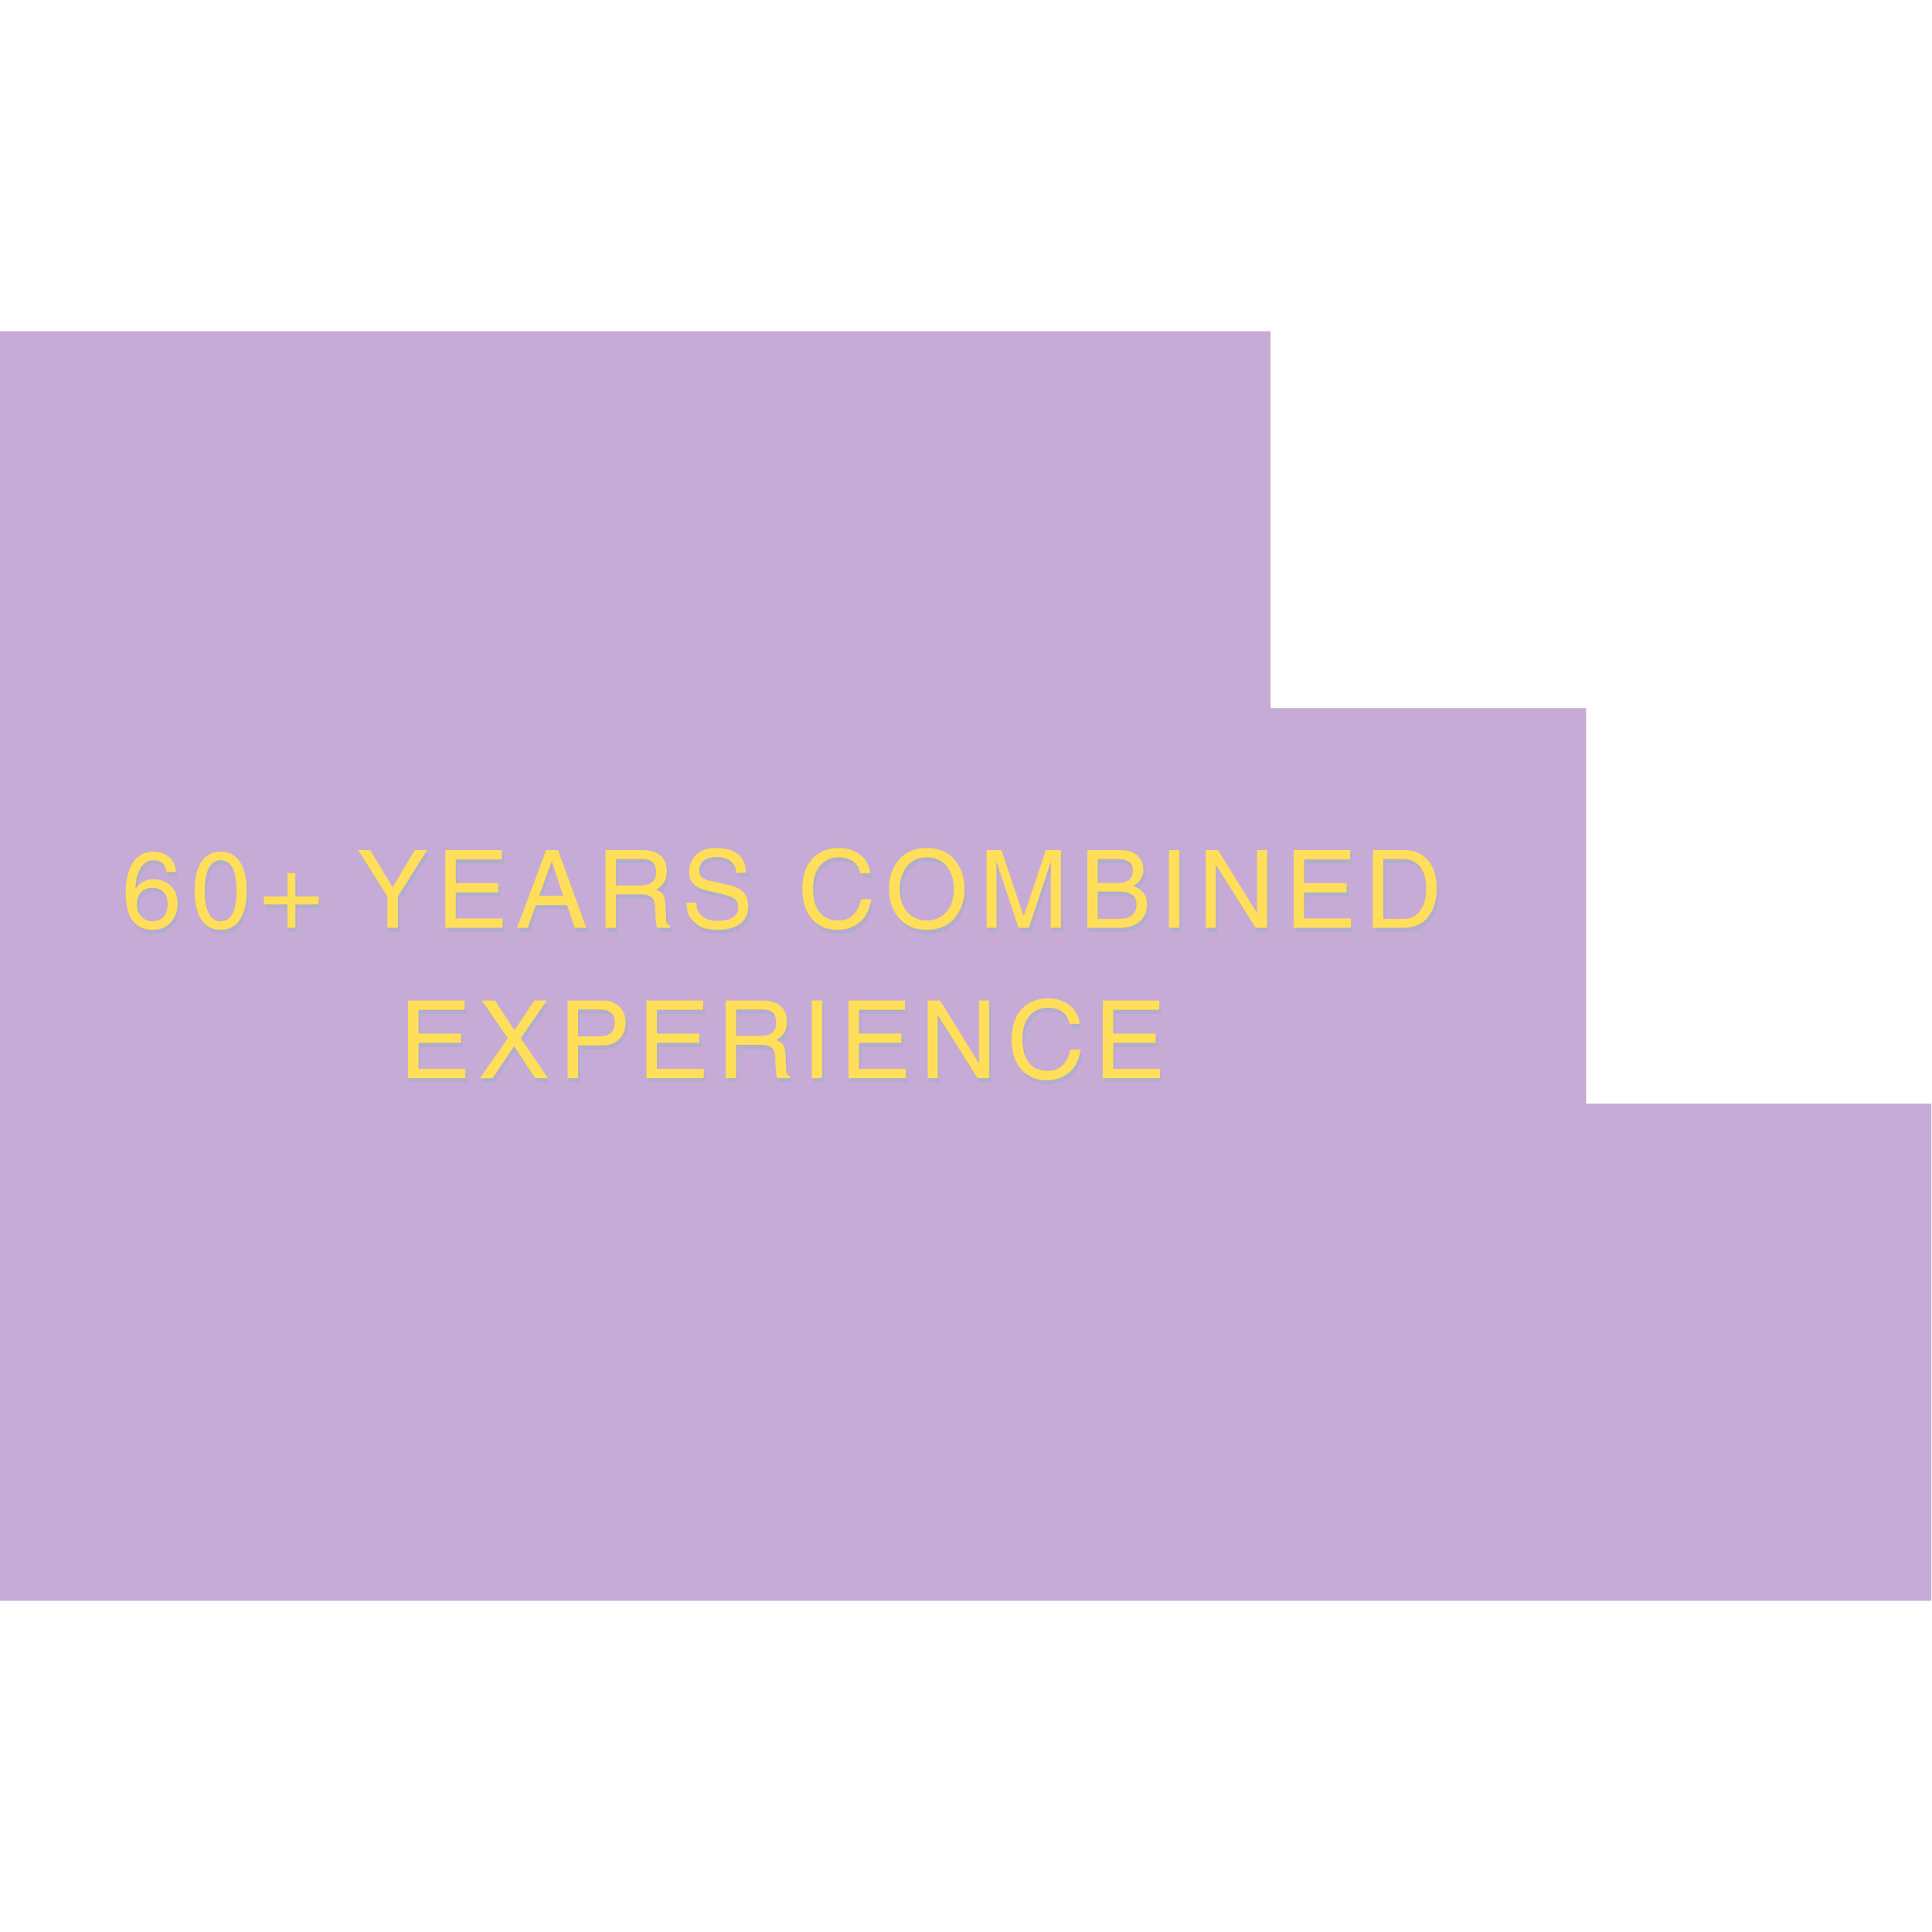 <svg xmlns="http://www.w3.org/2000/svg" xmlns:xlink="http://www.w3.org/1999/xlink" width="1200" zoomAndPan="magnify" viewBox="0 0 525 345" height="1200" preserveAspectRatio="xMidYMid meet" version="1.0"><defs><g/><clipPath id="47c83a947c"><path d="M 0 0 L 345.438 0 L 345.438 229.57 L 0 229.57 Z M 0 0 " clip-rule="nonzero"/></clipPath><clipPath id="6872849a1f"><path d="M 0 209.891 L 525 209.891 L 525 345 L 0 345 Z M 0 209.891 " clip-rule="nonzero"/></clipPath><clipPath id="27a181a809"><path d="M 0 102.414 L 431.012 102.414 L 431.012 263.496 L 0 263.496 Z M 0 102.414 " clip-rule="nonzero"/></clipPath></defs><g clip-path="url(#47c83a947c)"><path fill="#c6abd6" d="M 0 0 L 345.25 0 L 345.25 229.57 L 0 229.57 Z M 0 0 " fill-opacity="1" fill-rule="nonzero"/></g><g clip-path="url(#6872849a1f)"><path fill="#c6abd6" d="M 0 209.891 L 524.828 209.891 L 524.828 351.469 L 0 351.469 Z M 0 209.891 " fill-opacity="1" fill-rule="nonzero"/></g><g clip-path="url(#27a181a809)"><path fill="#c6abd6" d="M -6.117 102.414 L 431.191 102.414 L 431.191 263.496 L -6.117 263.496 Z M -6.117 102.414 " fill-opacity="1" fill-rule="nonzero"/></g><g fill="#00bf63" fill-opacity="0.102"><g transform="translate(33.529, 163.216)"><g><path d="M 4.156 -6.344 C 4.156 -5 4.555 -3.898 5.359 -3.047 C 6.16 -2.191 7.207 -1.766 8.5 -1.766 C 9.738 -1.766 10.723 -2.195 11.453 -3.062 C 12.18 -3.938 12.547 -5.082 12.547 -6.5 C 12.547 -7.738 12.18 -8.773 11.453 -9.609 C 10.734 -10.441 9.711 -10.859 8.391 -10.859 C 7.098 -10.859 6.066 -10.453 5.297 -9.641 C 4.535 -8.828 4.156 -7.727 4.156 -6.344 Z M 12.266 -15.172 C 12.066 -16.223 11.672 -17.016 11.078 -17.547 C 10.492 -18.078 9.703 -18.344 8.703 -18.344 C 7.109 -18.344 5.895 -17.566 5.062 -16.016 C 4.227 -14.473 3.805 -12.703 3.797 -10.703 L 3.844 -10.641 C 4.945 -12.336 6.586 -13.188 8.766 -13.188 C 10.492 -13.188 12.004 -12.609 13.297 -11.453 C 14.586 -10.305 15.234 -8.695 15.234 -6.625 C 15.234 -4.562 14.617 -2.848 13.391 -1.484 C 12.172 -0.117 10.52 0.562 8.438 0.562 C 6.051 0.562 4.234 -0.285 2.984 -1.984 C 1.742 -3.691 1.125 -6.238 1.125 -9.625 C 1.125 -12.875 1.758 -15.523 3.031 -17.578 C 4.301 -19.641 6.211 -20.672 8.766 -20.672 C 10.41 -20.672 11.801 -20.18 12.938 -19.203 C 14.07 -18.223 14.691 -16.879 14.797 -15.172 Z M 12.266 -15.172 "/></g></g></g><g fill="#00bf63" fill-opacity="0.102"><g transform="translate(52.291, 163.216)"><g><path d="M 12.484 -10.047 C 12.484 -12.816 12.117 -14.891 11.391 -16.266 C 10.66 -17.648 9.586 -18.344 8.172 -18.344 C 6.785 -18.344 5.719 -17.648 4.969 -16.266 C 4.219 -14.891 3.844 -12.816 3.844 -10.047 C 3.844 -7.367 4.211 -5.316 4.953 -3.891 C 5.691 -2.473 6.766 -1.766 8.172 -1.766 C 9.586 -1.766 10.66 -2.453 11.391 -3.828 C 12.117 -5.203 12.484 -7.273 12.484 -10.047 Z M 15.266 -10.047 C 15.266 -6.66 14.648 -4.047 13.422 -2.203 C 12.203 -0.359 10.453 0.562 8.172 0.562 C 5.805 0.562 4.035 -0.391 2.859 -2.297 C 1.68 -4.211 1.094 -6.797 1.094 -10.047 C 1.094 -13.391 1.691 -15.992 2.891 -17.859 C 4.098 -19.734 5.859 -20.672 8.172 -20.672 C 10.453 -20.672 12.203 -19.738 13.422 -17.875 C 14.648 -16.02 15.266 -13.41 15.266 -10.047 Z M 15.266 -10.047 "/></g></g></g><g fill="#00bf63" fill-opacity="0.102"><g transform="translate(71.054, 163.216)"><g><path d="M 7.547 -14.844 L 9.703 -14.844 L 9.703 -8.5 L 16.047 -8.5 L 16.047 -6.344 L 9.703 -6.344 L 9.703 0 L 7.547 0 L 7.547 -6.344 L 1.172 -6.344 L 1.172 -8.5 L 7.547 -8.5 Z M 7.547 -14.844 "/></g></g></g><g fill="#00bf63" fill-opacity="0.102"><g transform="translate(90.693, 163.216)"><g/></g></g><g fill="#00bf63" fill-opacity="0.102"><g transform="translate(97.641, 163.216)"><g><path d="M 10.969 0 L 8.109 0 L 8.109 -8.5 L 0.141 -21.109 L 3.469 -21.109 L 9.531 -10.969 L 15.578 -21.109 L 18.938 -21.109 L 10.969 -8.5 Z M 10.969 0 "/></g></g></g><g fill="#00bf63" fill-opacity="0.102"><g transform="translate(119.102, 163.216)"><g><path d="M 17.969 0 L 2.391 0 L 2.391 -21.109 L 17.766 -21.109 L 17.766 -18.578 L 5.234 -18.578 L 5.234 -12.125 L 16.781 -12.125 L 16.781 -9.594 L 5.234 -9.594 L 5.234 -2.531 L 17.969 -2.531 Z M 17.969 0 "/></g></g></g><g fill="#00bf63" fill-opacity="0.102"><g transform="translate(140.621, 163.216)"><g><path d="M 12.938 -8.672 L 9.828 -17.969 L 9.766 -17.969 L 6.375 -8.672 Z M 5.5 -6.141 L 3.281 0 L 0.359 0 L 8.297 -21.109 L 11.531 -21.109 L 19.172 0 L 16.047 0 L 13.969 -6.141 Z M 5.5 -6.141 "/></g></g></g><g fill="#00bf63" fill-opacity="0.102"><g transform="translate(162.643, 163.216)"><g><path d="M 5.234 -11.5 L 11.844 -11.5 C 13.375 -11.5 14.473 -11.812 15.141 -12.438 C 15.805 -13.062 16.141 -13.961 16.141 -15.141 C 16.141 -16.211 15.852 -17.066 15.281 -17.703 C 14.707 -18.348 13.719 -18.672 12.312 -18.672 L 5.234 -18.672 Z M 5.234 0 L 2.391 0 L 2.391 -21.109 L 12.141 -21.109 C 14.41 -21.109 16.129 -20.625 17.297 -19.656 C 18.461 -18.688 19.047 -17.281 19.047 -15.438 C 19.047 -14.219 18.812 -13.203 18.344 -12.391 C 17.875 -11.578 17.141 -10.906 16.141 -10.375 C 17.004 -10.062 17.625 -9.617 18 -9.047 C 18.383 -8.484 18.609 -7.602 18.672 -6.406 L 18.859 -2.469 C 18.867 -1.82 18.969 -1.363 19.156 -1.094 C 19.344 -0.832 19.602 -0.625 19.938 -0.469 L 19.938 0 L 16.406 0 C 16.227 -0.531 16.098 -1.328 16.016 -2.391 C 15.941 -3.461 15.906 -4.43 15.906 -5.297 C 15.906 -5.723 15.863 -6.16 15.781 -6.609 C 15.707 -7.066 15.539 -7.477 15.281 -7.844 C 15.031 -8.207 14.656 -8.5 14.156 -8.719 C 13.656 -8.945 12.984 -9.062 12.141 -9.062 L 5.234 -9.062 Z M 5.234 0 "/></g></g></g><g fill="#00bf63" fill-opacity="0.102"><g transform="translate(185.756, 163.216)"><g><path d="M 14.812 -14.938 C 14.758 -16.27 14.258 -17.316 13.312 -18.078 C 12.375 -18.836 11.133 -19.219 9.594 -19.219 C 8.039 -19.219 6.848 -18.898 6.016 -18.266 C 5.18 -17.629 4.766 -16.711 4.766 -15.516 C 4.766 -14.879 4.945 -14.332 5.312 -13.875 C 5.676 -13.414 6.328 -13.07 7.266 -12.844 L 13.297 -11.469 C 14.922 -11.113 16.125 -10.441 16.906 -9.453 C 17.695 -8.461 18.094 -7.254 18.094 -5.828 C 18.094 -3.742 17.328 -2.156 15.797 -1.062 C 14.266 0.02 12.273 0.562 9.828 0.562 C 7.953 0.562 6.477 0.32 5.406 -0.156 C 4.332 -0.633 3.379 -1.395 2.547 -2.438 C 1.711 -3.477 1.297 -4.938 1.297 -6.812 L 3.969 -6.812 C 3.969 -5.25 4.488 -4.035 5.531 -3.172 C 6.57 -2.305 7.992 -1.875 9.797 -1.875 C 11.535 -1.875 12.891 -2.18 13.859 -2.797 C 14.836 -3.422 15.328 -4.301 15.328 -5.438 C 15.328 -6.477 15.035 -7.254 14.453 -7.766 C 13.867 -8.273 12.738 -8.727 11.062 -9.125 L 6.5 -10.188 C 4.988 -10.531 3.859 -11.129 3.109 -11.984 C 2.367 -12.836 2 -13.891 2 -15.141 C 2 -17.035 2.633 -18.598 3.906 -19.828 C 5.188 -21.055 6.973 -21.672 9.266 -21.672 C 11.848 -21.672 13.836 -21.129 15.234 -20.047 C 16.641 -18.973 17.395 -17.27 17.5 -14.938 Z M 14.812 -14.938 "/></g></g></g><g fill="#00bf63" fill-opacity="0.102"><g transform="translate(207.634, 163.216)"><g/></g></g><g fill="#00bf63" fill-opacity="0.102"><g transform="translate(217.223, 163.216)"><g><path d="M 17.062 -14.766 C 16.738 -16.203 16.07 -17.289 15.062 -18.031 C 14.051 -18.77 12.742 -19.141 11.141 -19.141 C 9.066 -19.141 7.395 -18.383 6.125 -16.875 C 4.863 -15.363 4.234 -13.328 4.234 -10.766 C 4.234 -7.797 4.832 -5.586 6.031 -4.141 C 7.227 -2.691 8.961 -1.969 11.234 -1.969 C 12.723 -1.969 14.004 -2.461 15.078 -3.453 C 16.16 -4.441 16.891 -5.879 17.266 -7.766 L 20.031 -7.766 C 19.656 -5.055 18.625 -2.988 16.938 -1.562 C 15.258 -0.145 13.211 0.562 10.797 0.562 C 7.91 0.562 5.602 -0.426 3.875 -2.406 C 2.156 -4.395 1.297 -7.148 1.297 -10.672 C 1.297 -14.066 2.195 -16.75 4 -18.719 C 5.801 -20.688 8.18 -21.672 11.141 -21.672 C 13.586 -21.672 15.57 -21.035 17.094 -19.766 C 18.625 -18.504 19.531 -16.836 19.812 -14.766 Z M 17.062 -14.766 "/></g></g></g><g fill="#00bf63" fill-opacity="0.102"><g transform="translate(240.896, 163.216)"><g><path d="M 18.797 -10.547 C 18.797 -13.023 18.141 -15.078 16.828 -16.703 C 15.523 -18.328 13.727 -19.141 11.438 -19.141 C 9.188 -19.141 7.398 -18.328 6.078 -16.703 C 4.754 -15.078 4.094 -13.023 4.094 -10.547 C 4.094 -8.004 4.758 -5.938 6.094 -4.344 C 7.438 -2.758 9.219 -1.969 11.438 -1.969 C 13.613 -1.969 15.383 -2.742 16.75 -4.297 C 18.113 -5.848 18.797 -7.93 18.797 -10.547 Z M 21.719 -10.547 C 21.719 -7.398 20.805 -4.758 18.984 -2.625 C 17.172 -0.5 14.656 0.562 11.438 0.562 C 8.207 0.562 5.688 -0.5 3.875 -2.625 C 2.062 -4.758 1.156 -7.398 1.156 -10.547 C 1.156 -13.711 2.062 -16.359 3.875 -18.484 C 5.688 -20.609 8.207 -21.672 11.438 -21.672 C 14.75 -21.672 17.289 -20.586 19.062 -18.422 C 20.832 -16.254 21.719 -13.629 21.719 -10.547 Z M 21.719 -10.547 "/></g></g></g><g fill="#00bf63" fill-opacity="0.102"><g transform="translate(266.176, 163.216)"><g><path d="M 19.844 0 L 19.844 -12.469 C 19.844 -12.625 19.852 -13.414 19.875 -14.844 C 19.895 -16.281 19.906 -17.242 19.906 -17.734 L 19.812 -17.734 L 13.906 0 L 11.078 0 L 5.172 -17.703 L 5.078 -17.703 C 5.078 -16.992 5.086 -15.984 5.109 -14.672 C 5.129 -13.359 5.141 -12.625 5.141 -12.469 L 5.141 0 L 2.391 0 L 2.391 -21.109 L 6.469 -21.109 L 12.469 -3.266 L 12.547 -3.266 L 18.516 -21.109 L 22.609 -21.109 L 22.609 0 Z M 19.844 0 "/></g></g></g><g fill="#00bf63" fill-opacity="0.102"><g transform="translate(293.581, 163.216)"><g><path d="M 2.391 -21.109 L 11.641 -21.109 C 13.461 -21.109 14.914 -20.613 16 -19.625 C 17.082 -18.645 17.625 -17.367 17.625 -15.797 C 17.625 -14.848 17.383 -13.984 16.906 -13.203 C 16.438 -12.422 15.734 -11.816 14.797 -11.391 C 16.098 -10.891 17.055 -10.227 17.672 -9.406 C 18.297 -8.582 18.609 -7.523 18.609 -6.234 C 18.609 -4.41 17.953 -2.914 16.641 -1.75 C 15.328 -0.582 13.594 0 11.438 0 L 2.391 0 Z M 5.203 -2.438 L 11.281 -2.438 C 12.781 -2.438 13.898 -2.781 14.641 -3.469 C 15.391 -4.164 15.766 -5.102 15.766 -6.281 C 15.766 -7.477 15.348 -8.367 14.516 -8.953 C 13.68 -9.547 12.453 -9.844 10.828 -9.844 L 5.203 -9.844 Z M 5.203 -12.172 L 10.375 -12.172 C 11.895 -12.172 13.004 -12.445 13.703 -13 C 14.41 -13.551 14.766 -14.41 14.766 -15.578 C 14.766 -16.586 14.43 -17.352 13.766 -17.875 C 13.098 -18.406 11.977 -18.672 10.406 -18.672 L 5.203 -18.672 Z M 5.203 -12.172 "/></g></g></g><g fill="#00bf63" fill-opacity="0.102"><g transform="translate(315.746, 163.216)"><g><path d="M 5.234 0 L 2.391 0 L 2.391 -21.109 L 5.234 -21.109 Z M 5.234 0 "/></g></g></g><g fill="#00bf63" fill-opacity="0.102"><g transform="translate(325.738, 163.216)"><g><path d="M 16.359 -21.109 L 19.109 -21.109 L 19.109 0 L 15.938 0 L 5.172 -17.062 L 5.109 -17.062 L 5.109 0 L 2.391 0 L 2.391 -21.109 L 5.734 -21.109 L 16.297 -4.062 L 16.359 -4.062 Z M 16.359 -21.109 "/></g></g></g><g fill="#00bf63" fill-opacity="0.102"><g transform="translate(349.64, 163.216)"><g><path d="M 17.969 0 L 2.391 0 L 2.391 -21.109 L 17.766 -21.109 L 17.766 -18.578 L 5.234 -18.578 L 5.234 -12.125 L 16.781 -12.125 L 16.781 -9.594 L 5.234 -9.594 L 5.234 -2.531 L 17.969 -2.531 Z M 17.969 0 "/></g></g></g><g fill="#00bf63" fill-opacity="0.102"><g transform="translate(371.159, 163.216)"><g><path d="M 5.234 -2.438 L 10.766 -2.438 C 12.68 -2.438 14.18 -3.172 15.266 -4.641 C 16.348 -6.109 16.891 -8.117 16.891 -10.672 C 16.891 -13.18 16.344 -15.133 15.25 -16.531 C 14.156 -17.938 12.582 -18.648 10.531 -18.672 L 5.234 -18.672 Z M 2.391 -21.109 L 10.938 -21.109 C 13.707 -21.109 15.875 -20.156 17.438 -18.25 C 19 -16.352 19.781 -13.891 19.781 -10.859 C 19.781 -7.598 19 -4.973 17.438 -2.984 C 15.875 -0.992 13.672 0 10.828 0 L 2.391 0 Z M 2.391 -21.109 "/></g></g></g><g fill="#ffde59" fill-opacity="1"><g transform="translate(33.035, 162.108)"><g><path d="M 4.156 -6.344 C 4.156 -5 4.555 -3.898 5.359 -3.047 C 6.16 -2.191 7.207 -1.766 8.5 -1.766 C 9.738 -1.766 10.723 -2.195 11.453 -3.062 C 12.18 -3.938 12.547 -5.082 12.547 -6.5 C 12.547 -7.738 12.18 -8.773 11.453 -9.609 C 10.734 -10.441 9.711 -10.859 8.391 -10.859 C 7.098 -10.859 6.066 -10.453 5.297 -9.641 C 4.535 -8.828 4.156 -7.727 4.156 -6.344 Z M 12.266 -15.172 C 12.066 -16.223 11.672 -17.016 11.078 -17.547 C 10.492 -18.078 9.703 -18.344 8.703 -18.344 C 7.109 -18.344 5.895 -17.566 5.062 -16.016 C 4.227 -14.473 3.805 -12.703 3.797 -10.703 L 3.844 -10.641 C 4.945 -12.336 6.586 -13.188 8.766 -13.188 C 10.492 -13.188 12.004 -12.609 13.297 -11.453 C 14.586 -10.305 15.234 -8.695 15.234 -6.625 C 15.234 -4.562 14.617 -2.848 13.391 -1.484 C 12.172 -0.117 10.52 0.562 8.438 0.562 C 6.051 0.562 4.234 -0.285 2.984 -1.984 C 1.742 -3.691 1.125 -6.238 1.125 -9.625 C 1.125 -12.875 1.758 -15.523 3.031 -17.578 C 4.301 -19.641 6.211 -20.672 8.766 -20.672 C 10.41 -20.672 11.801 -20.18 12.938 -19.203 C 14.07 -18.223 14.691 -16.879 14.797 -15.172 Z M 12.266 -15.172 "/></g></g></g><g fill="#ffde59" fill-opacity="1"><g transform="translate(51.798, 162.108)"><g><path d="M 12.484 -10.047 C 12.484 -12.816 12.117 -14.891 11.391 -16.266 C 10.66 -17.648 9.586 -18.344 8.172 -18.344 C 6.785 -18.344 5.719 -17.648 4.969 -16.266 C 4.219 -14.891 3.844 -12.816 3.844 -10.047 C 3.844 -7.367 4.211 -5.316 4.953 -3.891 C 5.691 -2.473 6.766 -1.766 8.172 -1.766 C 9.586 -1.766 10.66 -2.453 11.391 -3.828 C 12.117 -5.203 12.484 -7.273 12.484 -10.047 Z M 15.266 -10.047 C 15.266 -6.66 14.648 -4.047 13.422 -2.203 C 12.203 -0.359 10.453 0.562 8.172 0.562 C 5.805 0.562 4.035 -0.391 2.859 -2.297 C 1.68 -4.211 1.094 -6.797 1.094 -10.047 C 1.094 -13.391 1.691 -15.992 2.891 -17.859 C 4.098 -19.734 5.859 -20.672 8.172 -20.672 C 10.453 -20.672 12.203 -19.738 13.422 -17.875 C 14.648 -16.02 15.266 -13.41 15.266 -10.047 Z M 15.266 -10.047 "/></g></g></g><g fill="#ffde59" fill-opacity="1"><g transform="translate(70.561, 162.108)"><g><path d="M 7.547 -14.844 L 9.703 -14.844 L 9.703 -8.5 L 16.047 -8.5 L 16.047 -6.344 L 9.703 -6.344 L 9.703 0 L 7.547 0 L 7.547 -6.344 L 1.172 -6.344 L 1.172 -8.5 L 7.547 -8.5 Z M 7.547 -14.844 "/></g></g></g><g fill="#ffde59" fill-opacity="1"><g transform="translate(90.199, 162.108)"><g/></g></g><g fill="#ffde59" fill-opacity="1"><g transform="translate(97.147, 162.108)"><g><path d="M 10.969 0 L 8.109 0 L 8.109 -8.5 L 0.141 -21.109 L 3.469 -21.109 L 9.531 -10.969 L 15.578 -21.109 L 18.938 -21.109 L 10.969 -8.5 Z M 10.969 0 "/></g></g></g><g fill="#ffde59" fill-opacity="1"><g transform="translate(118.609, 162.108)"><g><path d="M 17.969 0 L 2.391 0 L 2.391 -21.109 L 17.766 -21.109 L 17.766 -18.578 L 5.234 -18.578 L 5.234 -12.125 L 16.781 -12.125 L 16.781 -9.594 L 5.234 -9.594 L 5.234 -2.531 L 17.969 -2.531 Z M 17.969 0 "/></g></g></g><g fill="#ffde59" fill-opacity="1"><g transform="translate(140.128, 162.108)"><g><path d="M 12.938 -8.672 L 9.828 -17.969 L 9.766 -17.969 L 6.375 -8.672 Z M 5.5 -6.141 L 3.281 0 L 0.359 0 L 8.297 -21.109 L 11.531 -21.109 L 19.172 0 L 16.047 0 L 13.969 -6.141 Z M 5.5 -6.141 "/></g></g></g><g fill="#ffde59" fill-opacity="1"><g transform="translate(162.15, 162.108)"><g><path d="M 5.234 -11.5 L 11.844 -11.5 C 13.375 -11.5 14.473 -11.812 15.141 -12.438 C 15.805 -13.062 16.141 -13.961 16.141 -15.141 C 16.141 -16.211 15.852 -17.066 15.281 -17.703 C 14.707 -18.348 13.719 -18.672 12.312 -18.672 L 5.234 -18.672 Z M 5.234 0 L 2.391 0 L 2.391 -21.109 L 12.141 -21.109 C 14.41 -21.109 16.129 -20.625 17.297 -19.656 C 18.461 -18.688 19.047 -17.281 19.047 -15.438 C 19.047 -14.219 18.812 -13.203 18.344 -12.391 C 17.875 -11.578 17.141 -10.906 16.141 -10.375 C 17.004 -10.062 17.625 -9.617 18 -9.047 C 18.383 -8.484 18.609 -7.602 18.672 -6.406 L 18.859 -2.469 C 18.867 -1.82 18.969 -1.363 19.156 -1.094 C 19.344 -0.832 19.602 -0.625 19.938 -0.469 L 19.938 0 L 16.406 0 C 16.227 -0.531 16.098 -1.328 16.016 -2.391 C 15.941 -3.461 15.906 -4.43 15.906 -5.297 C 15.906 -5.723 15.863 -6.16 15.781 -6.609 C 15.707 -7.066 15.539 -7.477 15.281 -7.844 C 15.031 -8.207 14.656 -8.5 14.156 -8.719 C 13.656 -8.945 12.984 -9.062 12.141 -9.062 L 5.234 -9.062 Z M 5.234 0 "/></g></g></g><g fill="#ffde59" fill-opacity="1"><g transform="translate(185.262, 162.108)"><g><path d="M 14.812 -14.938 C 14.758 -16.27 14.258 -17.316 13.312 -18.078 C 12.375 -18.836 11.133 -19.219 9.594 -19.219 C 8.039 -19.219 6.848 -18.898 6.016 -18.266 C 5.18 -17.629 4.766 -16.711 4.766 -15.516 C 4.766 -14.879 4.945 -14.332 5.312 -13.875 C 5.676 -13.414 6.328 -13.07 7.266 -12.844 L 13.297 -11.469 C 14.922 -11.113 16.125 -10.441 16.906 -9.453 C 17.695 -8.461 18.094 -7.254 18.094 -5.828 C 18.094 -3.742 17.328 -2.156 15.797 -1.062 C 14.266 0.02 12.273 0.562 9.828 0.562 C 7.953 0.562 6.477 0.32 5.406 -0.156 C 4.332 -0.633 3.379 -1.395 2.547 -2.438 C 1.711 -3.477 1.297 -4.938 1.297 -6.812 L 3.969 -6.812 C 3.969 -5.25 4.488 -4.035 5.531 -3.172 C 6.57 -2.305 7.992 -1.875 9.797 -1.875 C 11.535 -1.875 12.891 -2.18 13.859 -2.797 C 14.836 -3.422 15.328 -4.301 15.328 -5.438 C 15.328 -6.477 15.035 -7.254 14.453 -7.766 C 13.867 -8.273 12.738 -8.727 11.062 -9.125 L 6.5 -10.188 C 4.988 -10.531 3.859 -11.129 3.109 -11.984 C 2.367 -12.836 2 -13.891 2 -15.141 C 2 -17.035 2.633 -18.598 3.906 -19.828 C 5.188 -21.055 6.973 -21.672 9.266 -21.672 C 11.848 -21.672 13.836 -21.129 15.234 -20.047 C 16.641 -18.973 17.395 -17.27 17.5 -14.938 Z M 14.812 -14.938 "/></g></g></g><g fill="#ffde59" fill-opacity="1"><g transform="translate(207.14, 162.108)"><g/></g></g><g fill="#ffde59" fill-opacity="1"><g transform="translate(216.73, 162.108)"><g><path d="M 17.062 -14.766 C 16.738 -16.203 16.07 -17.289 15.062 -18.031 C 14.051 -18.77 12.742 -19.141 11.141 -19.141 C 9.066 -19.141 7.395 -18.383 6.125 -16.875 C 4.863 -15.363 4.234 -13.328 4.234 -10.766 C 4.234 -7.797 4.832 -5.586 6.031 -4.141 C 7.227 -2.691 8.961 -1.969 11.234 -1.969 C 12.723 -1.969 14.004 -2.461 15.078 -3.453 C 16.16 -4.441 16.891 -5.879 17.266 -7.766 L 20.031 -7.766 C 19.656 -5.055 18.625 -2.988 16.938 -1.562 C 15.258 -0.145 13.211 0.562 10.797 0.562 C 7.91 0.562 5.602 -0.426 3.875 -2.406 C 2.156 -4.395 1.297 -7.148 1.297 -10.672 C 1.297 -14.066 2.195 -16.75 4 -18.719 C 5.801 -20.688 8.18 -21.672 11.141 -21.672 C 13.586 -21.672 15.57 -21.035 17.094 -19.766 C 18.625 -18.504 19.531 -16.836 19.812 -14.766 Z M 17.062 -14.766 "/></g></g></g><g fill="#ffde59" fill-opacity="1"><g transform="translate(240.402, 162.108)"><g><path d="M 18.797 -10.547 C 18.797 -13.023 18.141 -15.078 16.828 -16.703 C 15.523 -18.328 13.727 -19.141 11.438 -19.141 C 9.188 -19.141 7.398 -18.328 6.078 -16.703 C 4.754 -15.078 4.094 -13.023 4.094 -10.547 C 4.094 -8.004 4.758 -5.938 6.094 -4.344 C 7.438 -2.758 9.219 -1.969 11.438 -1.969 C 13.613 -1.969 15.383 -2.742 16.75 -4.297 C 18.113 -5.848 18.797 -7.93 18.797 -10.547 Z M 21.719 -10.547 C 21.719 -7.398 20.805 -4.758 18.984 -2.625 C 17.172 -0.5 14.656 0.562 11.438 0.562 C 8.207 0.562 5.688 -0.5 3.875 -2.625 C 2.062 -4.758 1.156 -7.398 1.156 -10.547 C 1.156 -13.711 2.062 -16.359 3.875 -18.484 C 5.688 -20.609 8.207 -21.672 11.438 -21.672 C 14.75 -21.672 17.289 -20.586 19.062 -18.422 C 20.832 -16.254 21.719 -13.629 21.719 -10.547 Z M 21.719 -10.547 "/></g></g></g><g fill="#ffde59" fill-opacity="1"><g transform="translate(265.683, 162.108)"><g><path d="M 19.844 0 L 19.844 -12.469 C 19.844 -12.625 19.852 -13.414 19.875 -14.844 C 19.895 -16.281 19.906 -17.242 19.906 -17.734 L 19.812 -17.734 L 13.906 0 L 11.078 0 L 5.172 -17.703 L 5.078 -17.703 C 5.078 -16.992 5.086 -15.984 5.109 -14.672 C 5.129 -13.359 5.141 -12.625 5.141 -12.469 L 5.141 0 L 2.391 0 L 2.391 -21.109 L 6.469 -21.109 L 12.469 -3.266 L 12.547 -3.266 L 18.516 -21.109 L 22.609 -21.109 L 22.609 0 Z M 19.844 0 "/></g></g></g><g fill="#ffde59" fill-opacity="1"><g transform="translate(293.088, 162.108)"><g><path d="M 2.391 -21.109 L 11.641 -21.109 C 13.461 -21.109 14.914 -20.613 16 -19.625 C 17.082 -18.645 17.625 -17.367 17.625 -15.797 C 17.625 -14.848 17.383 -13.984 16.906 -13.203 C 16.438 -12.422 15.734 -11.816 14.797 -11.391 C 16.098 -10.891 17.055 -10.227 17.672 -9.406 C 18.297 -8.582 18.609 -7.523 18.609 -6.234 C 18.609 -4.41 17.953 -2.914 16.641 -1.75 C 15.328 -0.582 13.594 0 11.438 0 L 2.391 0 Z M 5.203 -2.438 L 11.281 -2.438 C 12.781 -2.438 13.898 -2.781 14.641 -3.469 C 15.391 -4.164 15.766 -5.102 15.766 -6.281 C 15.766 -7.477 15.348 -8.367 14.516 -8.953 C 13.68 -9.547 12.453 -9.844 10.828 -9.844 L 5.203 -9.844 Z M 5.203 -12.172 L 10.375 -12.172 C 11.895 -12.172 13.004 -12.445 13.703 -13 C 14.41 -13.551 14.766 -14.41 14.766 -15.578 C 14.766 -16.586 14.43 -17.352 13.766 -17.875 C 13.098 -18.406 11.977 -18.672 10.406 -18.672 L 5.203 -18.672 Z M 5.203 -12.172 "/></g></g></g><g fill="#ffde59" fill-opacity="1"><g transform="translate(315.253, 162.108)"><g><path d="M 5.234 0 L 2.391 0 L 2.391 -21.109 L 5.234 -21.109 Z M 5.234 0 "/></g></g></g><g fill="#ffde59" fill-opacity="1"><g transform="translate(325.244, 162.108)"><g><path d="M 16.359 -21.109 L 19.109 -21.109 L 19.109 0 L 15.938 0 L 5.172 -17.062 L 5.109 -17.062 L 5.109 0 L 2.391 0 L 2.391 -21.109 L 5.734 -21.109 L 16.297 -4.062 L 16.359 -4.062 Z M 16.359 -21.109 "/></g></g></g><g fill="#ffde59" fill-opacity="1"><g transform="translate(349.146, 162.108)"><g><path d="M 17.969 0 L 2.391 0 L 2.391 -21.109 L 17.766 -21.109 L 17.766 -18.578 L 5.234 -18.578 L 5.234 -12.125 L 16.781 -12.125 L 16.781 -9.594 L 5.234 -9.594 L 5.234 -2.531 L 17.969 -2.531 Z M 17.969 0 "/></g></g></g><g fill="#ffde59" fill-opacity="1"><g transform="translate(370.666, 162.108)"><g><path d="M 5.234 -2.438 L 10.766 -2.438 C 12.68 -2.438 14.18 -3.172 15.266 -4.641 C 16.348 -6.109 16.891 -8.117 16.891 -10.672 C 16.891 -13.18 16.344 -15.133 15.25 -16.531 C 14.156 -17.938 12.582 -18.648 10.531 -18.672 L 5.234 -18.672 Z M 2.391 -21.109 L 10.938 -21.109 C 13.707 -21.109 15.875 -20.156 17.438 -18.25 C 19 -16.352 19.781 -13.891 19.781 -10.859 C 19.781 -7.598 19 -4.973 17.438 -2.984 C 15.875 -0.992 13.672 0 10.828 0 L 2.391 0 Z M 2.391 -21.109 "/></g></g></g><g fill="#00bf63" fill-opacity="0.102"><g transform="translate(108.979, 204.092)"><g><path d="M 17.969 0 L 2.391 0 L 2.391 -21.109 L 17.766 -21.109 L 17.766 -18.578 L 5.234 -18.578 L 5.234 -12.125 L 16.781 -12.125 L 16.781 -9.594 L 5.234 -9.594 L 5.234 -2.531 L 17.969 -2.531 Z M 17.969 0 "/></g></g></g><g fill="#00bf63" fill-opacity="0.102"><g transform="translate(130.498, 204.092)"><g><path d="M 18.906 0 L 15.375 0 L 9.703 -8.672 L 3.844 0 L 0.422 0 L 7.969 -10.828 L 0.875 -21.109 L 4.469 -21.109 L 9.828 -13.016 L 15.172 -21.109 L 18.578 -21.109 L 11.5 -10.828 Z M 18.906 0 "/></g></g></g><g fill="#00bf63" fill-opacity="0.102"><g transform="translate(152.348, 204.092)"><g><path d="M 5.234 -11.359 L 10.906 -11.359 C 12.332 -11.359 13.406 -11.672 14.125 -12.297 C 14.844 -12.922 15.203 -13.867 15.203 -15.141 C 15.203 -16.285 14.859 -17.16 14.172 -17.766 C 13.484 -18.367 12.438 -18.672 11.031 -18.672 L 5.234 -18.672 Z M 5.234 0 L 2.391 0 L 2.391 -21.109 L 11.875 -21.109 C 13.758 -21.109 15.273 -20.555 16.422 -19.453 C 17.578 -18.359 18.156 -16.93 18.156 -15.172 C 18.156 -13.348 17.598 -11.848 16.484 -10.672 C 15.367 -9.504 13.832 -8.922 11.875 -8.922 L 5.234 -8.922 Z M 5.234 0 "/></g></g></g><g fill="#00bf63" fill-opacity="0.102"><g transform="translate(173.766, 204.092)"><g><path d="M 17.969 0 L 2.391 0 L 2.391 -21.109 L 17.766 -21.109 L 17.766 -18.578 L 5.234 -18.578 L 5.234 -12.125 L 16.781 -12.125 L 16.781 -9.594 L 5.234 -9.594 L 5.234 -2.531 L 17.969 -2.531 Z M 17.969 0 "/></g></g></g><g fill="#00bf63" fill-opacity="0.102"><g transform="translate(195.285, 204.092)"><g><path d="M 5.234 -11.5 L 11.844 -11.5 C 13.375 -11.5 14.473 -11.812 15.141 -12.438 C 15.805 -13.062 16.141 -13.961 16.141 -15.141 C 16.141 -16.211 15.852 -17.066 15.281 -17.703 C 14.707 -18.348 13.719 -18.672 12.312 -18.672 L 5.234 -18.672 Z M 5.234 0 L 2.391 0 L 2.391 -21.109 L 12.141 -21.109 C 14.41 -21.109 16.129 -20.625 17.297 -19.656 C 18.461 -18.688 19.047 -17.281 19.047 -15.438 C 19.047 -14.219 18.812 -13.203 18.344 -12.391 C 17.875 -11.578 17.141 -10.906 16.141 -10.375 C 17.004 -10.062 17.625 -9.617 18 -9.047 C 18.383 -8.484 18.609 -7.602 18.672 -6.406 L 18.859 -2.469 C 18.867 -1.82 18.969 -1.363 19.156 -1.094 C 19.344 -0.832 19.602 -0.625 19.938 -0.469 L 19.938 0 L 16.406 0 C 16.227 -0.531 16.098 -1.328 16.016 -2.391 C 15.941 -3.461 15.906 -4.43 15.906 -5.297 C 15.906 -5.723 15.863 -6.16 15.781 -6.609 C 15.707 -7.066 15.539 -7.477 15.281 -7.844 C 15.031 -8.207 14.656 -8.5 14.156 -8.719 C 13.656 -8.945 12.984 -9.062 12.141 -9.062 L 5.234 -9.062 Z M 5.234 0 "/></g></g></g><g fill="#00bf63" fill-opacity="0.102"><g transform="translate(218.685, 204.092)"><g><path d="M 5.234 0 L 2.391 0 L 2.391 -21.109 L 5.234 -21.109 Z M 5.234 0 "/></g></g></g><g fill="#00bf63" fill-opacity="0.102"><g transform="translate(228.677, 204.092)"><g><path d="M 17.969 0 L 2.391 0 L 2.391 -21.109 L 17.766 -21.109 L 17.766 -18.578 L 5.234 -18.578 L 5.234 -12.125 L 16.781 -12.125 L 16.781 -9.594 L 5.234 -9.594 L 5.234 -2.531 L 17.969 -2.531 Z M 17.969 0 "/></g></g></g><g fill="#00bf63" fill-opacity="0.102"><g transform="translate(250.196, 204.092)"><g><path d="M 16.359 -21.109 L 19.109 -21.109 L 19.109 0 L 15.938 0 L 5.172 -17.062 L 5.109 -17.062 L 5.109 0 L 2.391 0 L 2.391 -21.109 L 5.734 -21.109 L 16.297 -4.062 L 16.359 -4.062 Z M 16.359 -21.109 "/></g></g></g><g fill="#00bf63" fill-opacity="0.102"><g transform="translate(274.098, 204.092)"><g><path d="M 17.062 -14.766 C 16.738 -16.203 16.07 -17.289 15.062 -18.031 C 14.051 -18.77 12.742 -19.141 11.141 -19.141 C 9.066 -19.141 7.395 -18.383 6.125 -16.875 C 4.863 -15.363 4.234 -13.328 4.234 -10.766 C 4.234 -7.797 4.832 -5.586 6.031 -4.141 C 7.227 -2.691 8.961 -1.969 11.234 -1.969 C 12.723 -1.969 14.004 -2.461 15.078 -3.453 C 16.16 -4.441 16.891 -5.879 17.266 -7.766 L 20.031 -7.766 C 19.656 -5.055 18.625 -2.988 16.938 -1.562 C 15.258 -0.145 13.211 0.562 10.797 0.562 C 7.91 0.562 5.602 -0.426 3.875 -2.406 C 2.156 -4.395 1.297 -7.148 1.297 -10.672 C 1.297 -14.066 2.195 -16.75 4 -18.719 C 5.801 -20.688 8.18 -21.672 11.141 -21.672 C 13.586 -21.672 15.57 -21.035 17.094 -19.766 C 18.625 -18.504 19.531 -16.836 19.812 -14.766 Z M 17.062 -14.766 "/></g></g></g><g fill="#00bf63" fill-opacity="0.102"><g transform="translate(297.77, 204.092)"><g><path d="M 17.969 0 L 2.391 0 L 2.391 -21.109 L 17.766 -21.109 L 17.766 -18.578 L 5.234 -18.578 L 5.234 -12.125 L 16.781 -12.125 L 16.781 -9.594 L 5.234 -9.594 L 5.234 -2.531 L 17.969 -2.531 Z M 17.969 0 "/></g></g></g><g fill="#ffde59" fill-opacity="1"><g transform="translate(108.486, 202.983)"><g><path d="M 17.969 0 L 2.391 0 L 2.391 -21.109 L 17.766 -21.109 L 17.766 -18.578 L 5.234 -18.578 L 5.234 -12.125 L 16.781 -12.125 L 16.781 -9.594 L 5.234 -9.594 L 5.234 -2.531 L 17.969 -2.531 Z M 17.969 0 "/></g></g></g><g fill="#ffde59" fill-opacity="1"><g transform="translate(130.005, 202.983)"><g><path d="M 18.906 0 L 15.375 0 L 9.703 -8.672 L 3.844 0 L 0.422 0 L 7.969 -10.828 L 0.875 -21.109 L 4.469 -21.109 L 9.828 -13.016 L 15.172 -21.109 L 18.578 -21.109 L 11.5 -10.828 Z M 18.906 0 "/></g></g></g><g fill="#ffde59" fill-opacity="1"><g transform="translate(151.854, 202.983)"><g><path d="M 5.234 -11.359 L 10.906 -11.359 C 12.332 -11.359 13.406 -11.672 14.125 -12.297 C 14.844 -12.922 15.203 -13.867 15.203 -15.141 C 15.203 -16.285 14.859 -17.16 14.172 -17.766 C 13.484 -18.367 12.438 -18.672 11.031 -18.672 L 5.234 -18.672 Z M 5.234 0 L 2.391 0 L 2.391 -21.109 L 11.875 -21.109 C 13.758 -21.109 15.273 -20.555 16.422 -19.453 C 17.578 -18.359 18.156 -16.93 18.156 -15.172 C 18.156 -13.348 17.598 -11.848 16.484 -10.672 C 15.367 -9.504 13.832 -8.922 11.875 -8.922 L 5.234 -8.922 Z M 5.234 0 "/></g></g></g><g fill="#ffde59" fill-opacity="1"><g transform="translate(173.273, 202.983)"><g><path d="M 17.969 0 L 2.391 0 L 2.391 -21.109 L 17.766 -21.109 L 17.766 -18.578 L 5.234 -18.578 L 5.234 -12.125 L 16.781 -12.125 L 16.781 -9.594 L 5.234 -9.594 L 5.234 -2.531 L 17.969 -2.531 Z M 17.969 0 "/></g></g></g><g fill="#ffde59" fill-opacity="1"><g transform="translate(194.792, 202.983)"><g><path d="M 5.234 -11.5 L 11.844 -11.5 C 13.375 -11.5 14.473 -11.812 15.141 -12.438 C 15.805 -13.062 16.141 -13.961 16.141 -15.141 C 16.141 -16.211 15.852 -17.066 15.281 -17.703 C 14.707 -18.348 13.719 -18.672 12.312 -18.672 L 5.234 -18.672 Z M 5.234 0 L 2.391 0 L 2.391 -21.109 L 12.141 -21.109 C 14.41 -21.109 16.129 -20.625 17.297 -19.656 C 18.461 -18.688 19.047 -17.281 19.047 -15.438 C 19.047 -14.219 18.812 -13.203 18.344 -12.391 C 17.875 -11.578 17.141 -10.906 16.141 -10.375 C 17.004 -10.062 17.625 -9.617 18 -9.047 C 18.383 -8.484 18.609 -7.602 18.672 -6.406 L 18.859 -2.469 C 18.867 -1.82 18.969 -1.363 19.156 -1.094 C 19.344 -0.832 19.602 -0.625 19.938 -0.469 L 19.938 0 L 16.406 0 C 16.227 -0.531 16.098 -1.328 16.016 -2.391 C 15.941 -3.461 15.906 -4.43 15.906 -5.297 C 15.906 -5.723 15.863 -6.16 15.781 -6.609 C 15.707 -7.066 15.539 -7.477 15.281 -7.844 C 15.031 -8.207 14.656 -8.5 14.156 -8.719 C 13.656 -8.945 12.984 -9.062 12.141 -9.062 L 5.234 -9.062 Z M 5.234 0 "/></g></g></g><g fill="#ffde59" fill-opacity="1"><g transform="translate(218.192, 202.983)"><g><path d="M 5.234 0 L 2.391 0 L 2.391 -21.109 L 5.234 -21.109 Z M 5.234 0 "/></g></g></g><g fill="#ffde59" fill-opacity="1"><g transform="translate(228.183, 202.983)"><g><path d="M 17.969 0 L 2.391 0 L 2.391 -21.109 L 17.766 -21.109 L 17.766 -18.578 L 5.234 -18.578 L 5.234 -12.125 L 16.781 -12.125 L 16.781 -9.594 L 5.234 -9.594 L 5.234 -2.531 L 17.969 -2.531 Z M 17.969 0 "/></g></g></g><g fill="#ffde59" fill-opacity="1"><g transform="translate(249.702, 202.983)"><g><path d="M 16.359 -21.109 L 19.109 -21.109 L 19.109 0 L 15.938 0 L 5.172 -17.062 L 5.109 -17.062 L 5.109 0 L 2.391 0 L 2.391 -21.109 L 5.734 -21.109 L 16.297 -4.062 L 16.359 -4.062 Z M 16.359 -21.109 "/></g></g></g><g fill="#ffde59" fill-opacity="1"><g transform="translate(273.604, 202.983)"><g><path d="M 17.062 -14.766 C 16.738 -16.203 16.07 -17.289 15.062 -18.031 C 14.051 -18.77 12.742 -19.141 11.141 -19.141 C 9.066 -19.141 7.395 -18.383 6.125 -16.875 C 4.863 -15.363 4.234 -13.328 4.234 -10.766 C 4.234 -7.797 4.832 -5.586 6.031 -4.141 C 7.227 -2.691 8.961 -1.969 11.234 -1.969 C 12.723 -1.969 14.004 -2.461 15.078 -3.453 C 16.16 -4.441 16.891 -5.879 17.266 -7.766 L 20.031 -7.766 C 19.656 -5.055 18.625 -2.988 16.938 -1.562 C 15.258 -0.145 13.211 0.562 10.797 0.562 C 7.91 0.562 5.602 -0.426 3.875 -2.406 C 2.156 -4.395 1.297 -7.148 1.297 -10.672 C 1.297 -14.066 2.195 -16.75 4 -18.719 C 5.801 -20.688 8.18 -21.672 11.141 -21.672 C 13.586 -21.672 15.57 -21.035 17.094 -19.766 C 18.625 -18.504 19.531 -16.836 19.812 -14.766 Z M 17.062 -14.766 "/></g></g></g><g fill="#ffde59" fill-opacity="1"><g transform="translate(297.277, 202.983)"><g><path d="M 17.969 0 L 2.391 0 L 2.391 -21.109 L 17.766 -21.109 L 17.766 -18.578 L 5.234 -18.578 L 5.234 -12.125 L 16.781 -12.125 L 16.781 -9.594 L 5.234 -9.594 L 5.234 -2.531 L 17.969 -2.531 Z M 17.969 0 "/></g></g></g></svg>